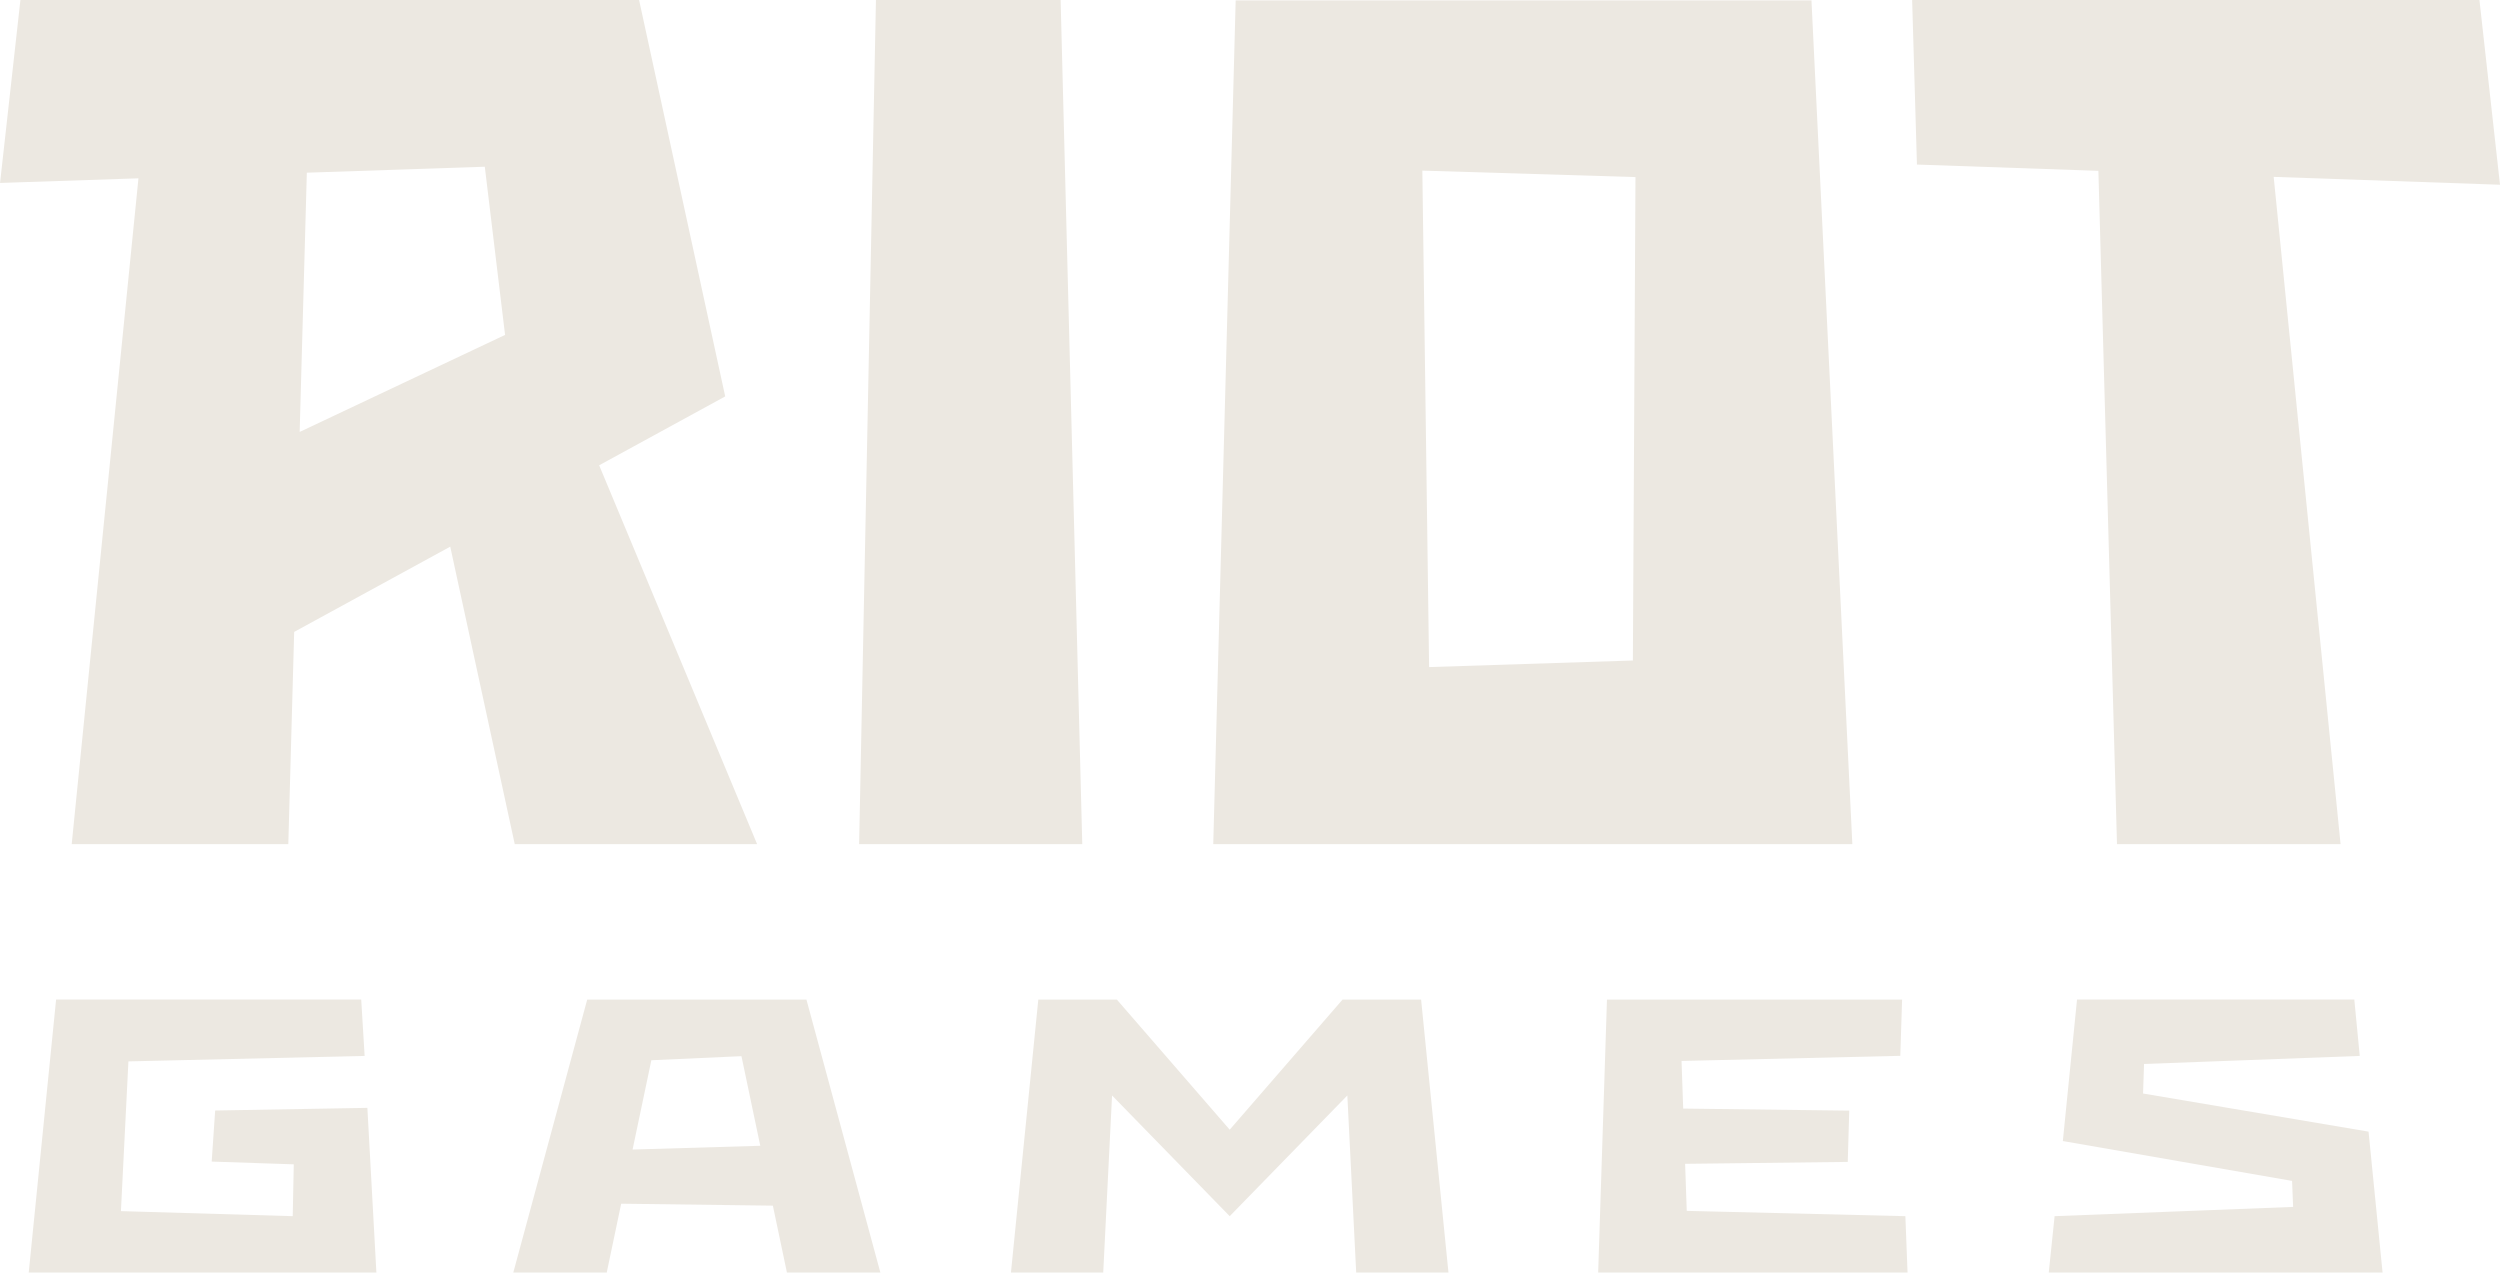 <?xml version="1.0" encoding="UTF-8"?>
<svg width="600" height="305.41" version="1.1" viewBox="0 0 600 305.41" xmlns="http://www.w3.org/2000/svg">
 <g fill="#ece8e1">
  <path d="m404.82 290.61-.392-11.291 39.032-.461.358-12.305-39.851-.495-.398-11.431 52.503-1.229.433-13.5h-70.833l-2.111 65.51h74.251l-.521-13.525zm-353.18-24.086-.834 12.256 19.699.659-.249 12.442-41.232-1.209 1.796-35.938 56.692-1.312-.819-13.525h-73.228l-6.566 65.51h83.436l-2.163-39.519zm516.81 5.068-54.116-9.148.235-7.091 51.77-1.931-1.306-13.525h-66.547l-3.404 33.955 55.016 9.566.249 6.24-57.242 2.223-1.404 13.525h80.115z"/>
  <path d="m347.63 305.41-6.566-65.51h-18.851l-27.082 31.228-27.085-31.228h-18.851l-6.566 65.51h22.146l2.12-42.499 28.237 28.973 28.231-28.973 2.126 42.499z"/>
  <path d="m254.55 0h-44.324l-4.034 202.59h53.552z"/>
  <path d="m391.89 158.52-48.907 1.579-1.621-119.15 51.151 1.55zm42.862-158.43h-138.19l-5.38 202.5h153.38z"/>
  <path d="m600 44.336-4.936-44.335h-136.15l1.152 39.493 43.547 1.507 4.463 161.59h53.66l-16.052-160.14z"/>
  <path d="m73.64 41.444 42.711-1.43 4.867 40.364-49.297 23.286zm49.899 161.15h58.167l-37.909-90.925 30.251-16.528-20.668-95.139h-148.48l-4.888 43.905 33.216-1.109-16.018 159.8h51.984l1.407-50.939 37.456-20.462z"/>
  <path d="m151.82 275.89 4.504-21.433 21.625-.977 4.518 21.507zm37.044 29.526h22.424l-17.743-65.513h-52.615l-17.74 65.513h22.424l3.472-16.528 36.402.47z"/>
 </g>
</svg>
